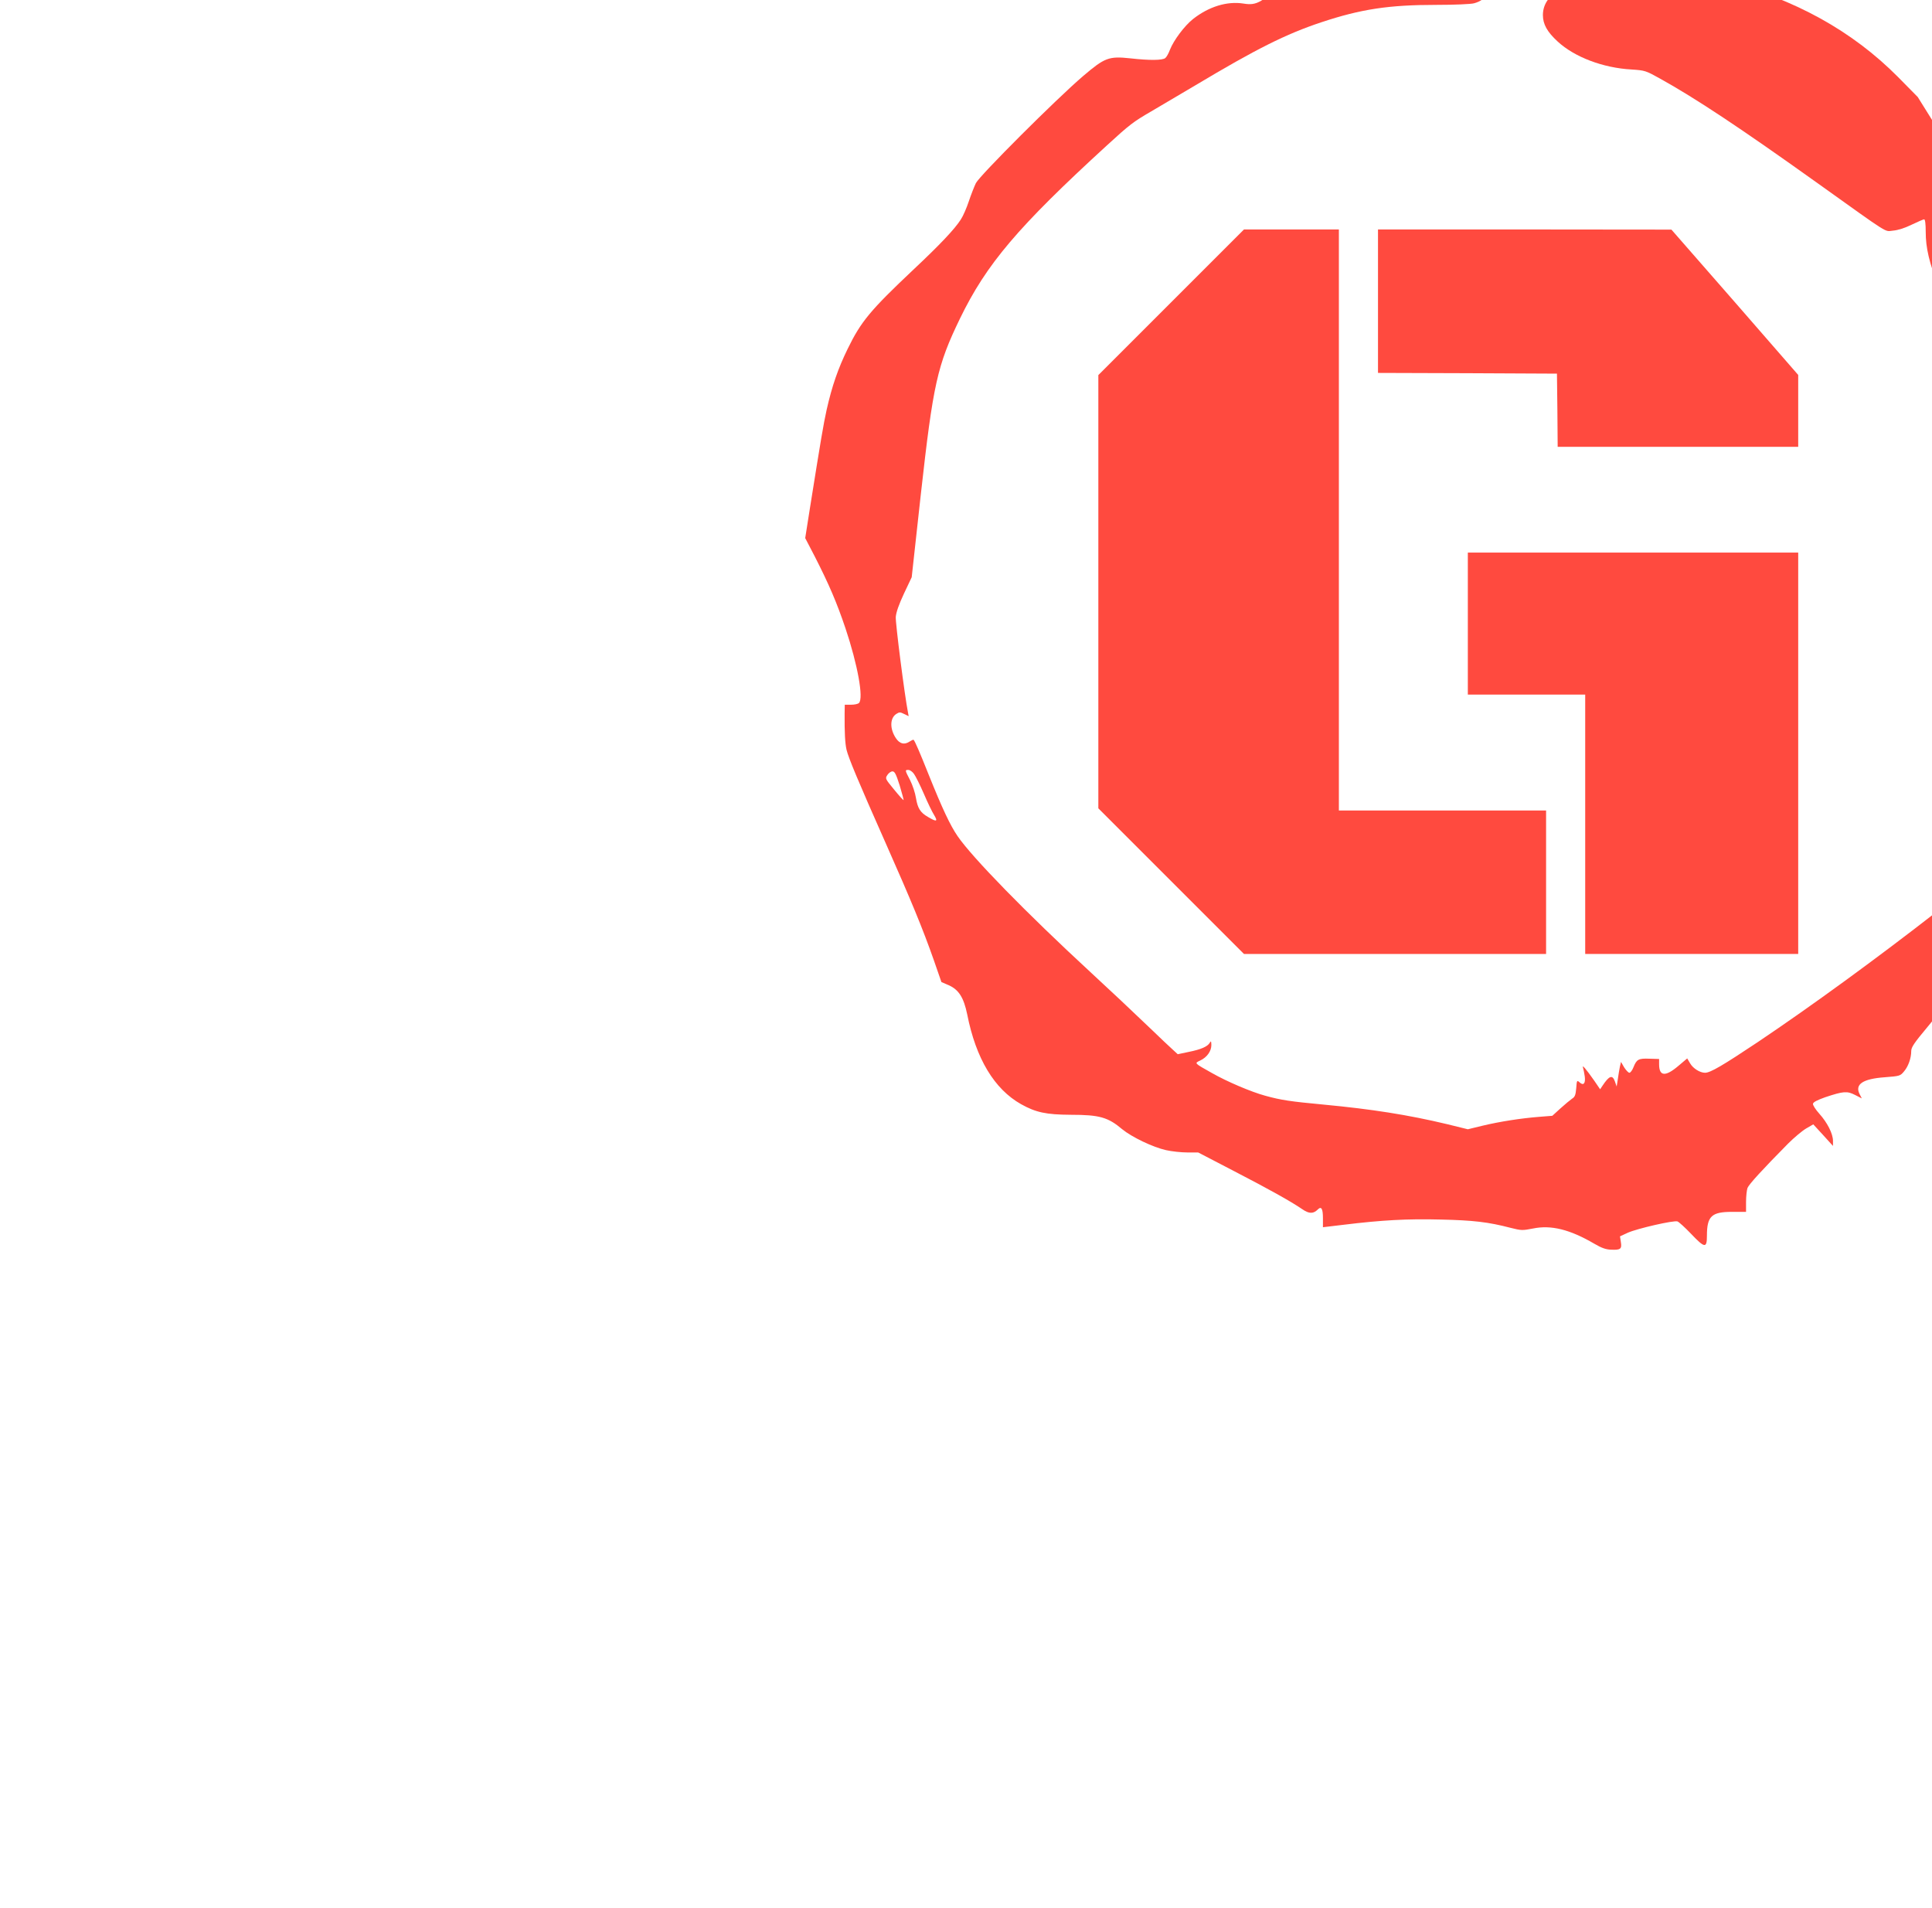 <?xml version="1.0" encoding="UTF-8" standalone="no"?>
<svg version="1.1" width="308.761" height="304.916" viewBox="0 0 2000 1500" id="svg23" class="css-1j8o68f"
    xmlns:inkscape="http://www.inkscape.org/namespaces/inkscape"
    xmlns:sodipodi="http://sodipodi.sourceforge.net/DTD/sodipodi-0.dtd"
    xmlns="http://www.w3.org/2000/svg"
    xmlns:svg="http://www.w3.org/2000/svg">
    <sodipodi:namedview id="namedview25" pagecolor="#ffffff" bordercolor="#000000" borderopacity="0.25" inkscape:showpageshadow="2" inkscape:pageopacity="0.0" inkscape:pagecheckerboard="0" inkscape:deskcolor="#d1d1d1" />
    <defs id="SvgjsDefs2684" />


    <g featurekey="rootContainer" transform="translate(0, 1500) scale(0.15,-0.15)" fill="#ff4a3f">
        <path d="M9760 11981 c-336 -126 -493 -198 -640 -296 l-79 -54 2 97 2 97 -27
3 c-21 3 -44 -13 -120 -85 -190 -179 -224 -199 -316 -184 -114 18 -240 -21
-349 -107 -59 -47 -133 -146 -159 -212 -9 -25 -24 -51 -32 -57 -19 -16 -109
-17 -241 -2 -149 16 -177 5 -327 -123 -187 -160 -712 -685 -739 -738 -12 -25
-34 -81 -49 -126 -15 -45 -39 -101 -55 -125 -41 -65 -145 -175 -325 -344 -300
-283 -364 -360 -456 -549 -66 -135 -108 -256 -145 -420 -23 -105 -38 -194
-116 -683 l-32 -203 66 -127 c99 -194 152 -318 212 -496 84 -251 126 -482 93
-515 -7 -7 -31 -12 -55 -12 l-43 0 -1 -62 c-1 -129 3 -204 13 -248 14 -58 78
-212 272 -649 176 -397 254 -586 331 -805 l52 -150 51 -22 c69 -31 103 -85
127 -201 60 -305 187 -516 372 -620 102 -57 173 -72 343 -73 198 0 257 -17
355 -100 66 -54 212 -124 302 -144 40 -9 106 -16 147 -16 l75 0 248 -129 c245
-127 387 -206 471 -263 46 -32 76 -32 106 -2 25 25 36 7 36 -60 l0 -62 143 17
c261 32 438 42 669 36 225 -5 329 -17 482 -57 75 -19 83 -19 155 -5 125 26
255 -6 424 -105 51 -30 81 -40 116 -41 65 -3 75 5 67 53 l-6 39 54 25 c65 29
317 87 343 78 10 -4 52 -42 93 -85 95 -100 110 -102 110 -14 0 135 32 165 172
165 l98 0 0 69 c0 38 5 82 10 96 10 25 100 124 280 306 41 41 97 88 124 104
l50 29 68 -74 68 -75 0 35 c0 49 -39 126 -94 187 -26 29 -46 60 -44 69 2 12
31 26 84 45 126 42 151 44 206 16 l47 -24 -15 29 c-35 68 21 106 173 117 104
8 107 9 133 40 30 35 50 92 50 141 0 26 20 56 113 167 327 393 541 763 756
1311 21 52 21 53 1 42 -47 -25 -213 -197 -269 -280 -86 -126 -120 -149 -168
-115 -22 15 -23 14 -49 -72 -35 -116 -47 -127 -38 -35 3 39 4 72 1 72 -3 0
-77 -55 -164 -123 -425 -331 -871 -656 -1243 -906 -240 -160 -326 -211 -363
-211 -35 0 -83 30 -103 65 l-20 34 -58 -49 c-92 -79 -136 -76 -136 9 l0 36
-67 2 c-75 3 -88 -4 -110 -59 -8 -21 -21 -38 -28 -38 -7 0 -23 17 -36 37 l-22
38 -8 -35 c-4 -19 -10 -57 -14 -85 l-8 -50 -12 35 c-17 48 -39 41 -86 -30
l-16 -24 -41 60 c-57 81 -86 115 -77 89 3 -10 9 -38 12 -61 6 -48 -9 -65 -36
-40 -18 16 -19 14 -23 -41 -4 -46 -9 -60 -29 -72 -13 -9 -49 -39 -80 -67 l-56
-51 -89 -7 c-128 -10 -274 -33 -391 -61 l-103 -25 -142 35 c-272 65 -522 104
-850 135 -234 22 -296 31 -408 62 -95 26 -260 96 -364 155 -128 72 -124 68
-82 88 46 22 76 64 76 107 -1 27 -2 30 -11 15 -15 -26 -60 -46 -145 -63 l-76
-16 -37 34 c-20 18 -88 82 -151 143 -161 154 -254 241 -415 390 -441 407 -816
791 -917 939 -50 73 -104 187 -198 421 -63 158 -95 232 -105 243 -2 2 -15 -4
-29 -13 -35 -23 -67 -15 -93 24 -43 64 -42 138 2 167 22 14 27 14 55 0 l31
-15 -5 27 c-23 117 -87 617 -84 658 3 34 22 87 57 162 l53 112 63 573 c85 762
113 888 270 1212 183 377 399 632 1015 1196 156 143 181 162 305 234 55 32
192 113 305 180 418 250 625 354 869 435 274 91 466 120 794 120 124 0 239 5
260 11 92 25 127 92 127 244 l0 75 -51 0 c-60 0 -73 7 -160 76 -67 54 -124 85
-156 83 -10 0 -88 -27 -173 -58z m-3452 -5739 c11 -15 42 -77 68 -137 26 -61
58 -127 71 -147 27 -45 17 -48 -42 -13 -54 31 -72 60 -84 133 -5 33 -23 87
-40 121 -37 71 -36 71 -12 71 11 0 29 -13 39 -28z m-99 -79 c16 -54 28 -99 27
-101 -2 -2 -32 31 -66 73 -61 74 -62 76 -46 100 9 14 25 25 35 25 16 0 25 -19
50 -97z"/>
        <path d="M11174 11736 c-30 -13 -64 -53 -77 -88 -6 -16 -9 -16 -41 -3 -42 18
-221 20 -278 5 -78 -22 -130 -90 -130 -170 0 -63 29 -116 102 -183 116 -107
312 -182 510 -193 92 -6 98 -8 195 -62 249 -138 560 -345 1078 -715 525 -375
469 -340 532 -335 34 3 81 18 128 41 42 20 81 37 86 37 7 0 11 -32 11 -87 0
-110 24 -212 89 -379 52 -133 95 -199 159 -245 137 -98 181 -151 207 -250 20
-72 18 -179 -4 -263 -18 -68 -18 -70 2 -115 31 -72 126 -231 173 -293 24 -31
81 -91 128 -135 83 -78 83 -78 89 -136 6 -63 28 -107 53 -107 9 0 31 15 50 34
l34 34 0 -31 c0 -18 -7 -86 -16 -152 -17 -129 -20 -388 -6 -445 7 -30 9 -22
16 59 19 247 72 543 129 724 19 59 31 107 27 107 -11 0 -63 -61 -86 -98 -16
-29 -61 -58 -72 -48 -2 3 -6 74 -8 158 -5 209 -18 359 -65 730 l-39 316 -458
733 -457 733 -135 137 c-316 319 -715 540 -1205 666 -94 24 -117 26 -395 30
-238 3 -301 1 -326 -11z"/>
        <path d="M8082 9497 l-502 -502 0 -1495 0 -1495 503 -503 502 -502 1043 0
1042 0 0 495 0 495 -715 0 -715 0 0 2005 0 2005 -328 0 -327 0 -503 -503z"/>
        <path d="M9510 9505 l0 -495 618 -2 617 -3 3 -252 2 -253 830 0 830 0 0 248 0
248 -437 502 -438 501 -1012 1 -1013 0 0 -495z"/>
        <path d="M10130 7280 l0 -490 405 0 405 0 0 -895 0 -895 735 0 735 0 0 1385 0
1385 -1140 0 -1140 0 0 -490z"/>
    </g>
</svg>
